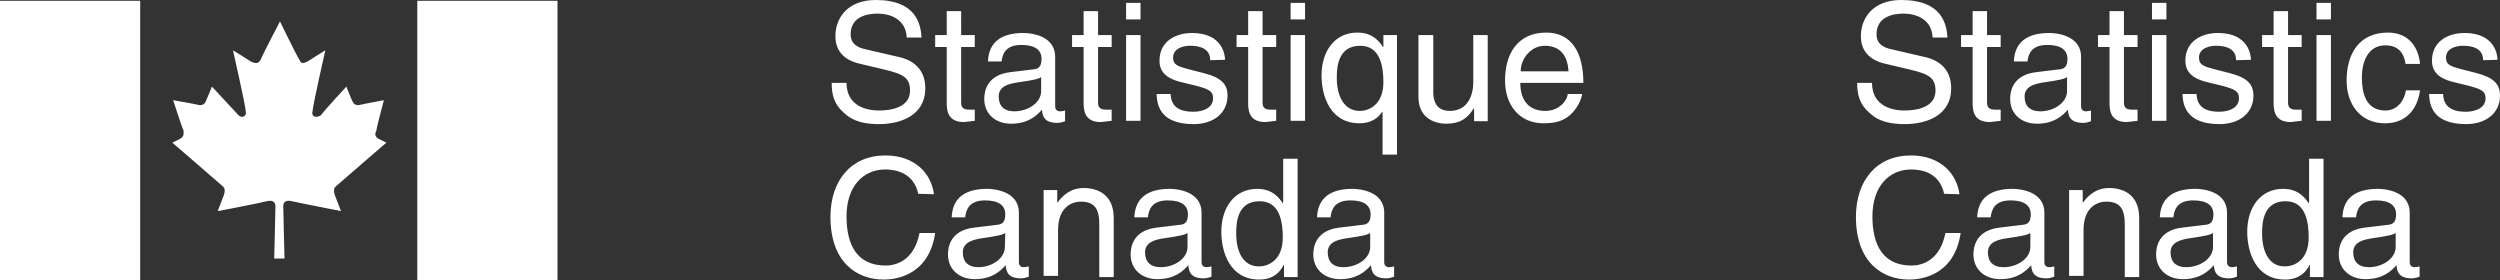 <?xml version="1.0" encoding="utf-8"?>
<!-- Generator: Adobe Illustrator 23.0.1, SVG Export Plug-In . SVG Version: 6.00 Build 0)  -->
<svg version="1.1" id="Layer_1" xmlns="http://www.w3.org/2000/svg" xmlns:xlink="http://www.w3.org/1999/xlink" x="0px" y="0px"
	 viewBox="0 0 606.3 67.9" style="enable-background:new 0 0 606.3 67.9;" xml:space="preserve" preserveAspectRatio="xMinYMid meet">
<rect x="0" y="0" width="606.3" height="67.9" fill="#333333" stroke="none"/>
<style type="text/css">
	.st0{fill-rule:evenodd;clip-rule:evenodd;fill:#FFFFFF;}
</style>
<g>
	<g>
		<path class="st0" d="M69,62.7c0,0-0.3-11.5-0.3-12.7c0-1.2,0.9-1.5,2.1-1.2c1.2,0.3,11.9,2.4,11.9,2.4s-0.9-2.4-1.5-3.9
			c-0.6-1.8,0.3-2.1,0.6-2.4c0.3-0.3,11.9-10.3,11.9-10.3l-1.8-0.9c-1.2-0.6-0.9-1.5-0.6-2.1c0-0.6,1.8-7.3,1.8-7.3
			s-4.9,0.9-6.1,1.2c-0.9,0-1.2-0.3-1.5-0.9C85.2,24.1,84,21,84,21s-6.1,6.6-6.1,6.9c-1.2,0.9-2.5,0.3-2.1-0.9
			c0-1.2,3.1-14.8,3.1-14.8s-3.4,2.1-4.3,2.7c-1.2,0.6-1.5,0.6-2.1-0.6c-0.6-0.9-4.6-9.1-4.6-9.1l0,0c0,0-4.3,8.2-4.6,9.1
			c-0.6,1.2-1.2,1.2-2.5,0.6c-0.9-0.6-4.3-2.7-4.3-2.7s3.1,13.6,3.1,14.8c0.3,1.2-0.9,1.8-1.8,0.9c-0.3-0.3-6.4-6.9-6.4-6.9
			s-1.2,3-1.5,3.6c-0.3,0.6-0.6,0.9-1.5,0.9c-1.2-0.3-6.4-1.2-6.4-1.2s2.1,6.6,2.5,7.3c0,0.6,0.3,1.5-0.9,2.1l-1.8,0.9
			c0,0,11.6,10,11.9,10.3c0.3,0.3,1.2,0.6,0.6,2.4c-0.6,1.5-1.5,3.9-1.5,3.9s11-2.1,11.9-2.4c1.2-0.3,2.1,0,2.1,1.2
			c0,1.2-0.3,12.7-0.3,12.7H69L69,62.7z"/>
		<polygon class="st0" points="34,67.9 34,0.2 0,0.2 0,67.9 		"/>
		<polygon class="st0" points="135.2,67.9 135.2,0.2 101.2,0.2 101.2,67.9 		"/>
	</g>
	<path class="st0" d="M223.5,9.1C223.3,6,222.3,0,212.4,0c-6.9,0-9.8,4.4-9.8,8.8c0,5,4.2,6.3,6.1,6.7l5.9,1.4
		c4.7,1.1,6.1,2.1,6.1,5.1c0,4.1-4.7,4.8-7.5,4.8c-3.7,0-7.9-1.5-7.9-6.7h-3.6c0,2.7,0.5,5.1,2.9,7.2c1.3,1.2,3.3,2.8,8.6,2.8
		c4.9,0,11.2-1.9,11.2-8.7c0-4.5-2.8-6.8-6.5-7.6l-8.2-1.9c-1.7-0.4-3.4-1.2-3.4-3.6c0-4.3,4.1-5,6.5-5c3.2,0,6.9,1.4,7.1,5.8
		L223.5,9.1L223.5,9.1z M236.4,11.4V8.5h-3.3V2.7h-3.5v5.8h-2.8v2.9h2.8v13.7c0,2.5,0.8,4.5,4.2,4.5c0.4,0,1.4-0.2,2.6-0.3v-2.7
		h-1.2c-0.7,0-2.1,0-2.1-1.6V11.4H236.4L236.4,11.4z M242.9,14.9c0.2-1.6,0.8-4,4.8-4c3.3,0,4.9,1.2,4.9,3.4c0,2.1-1,2.4-1.8,2.5
		l-5.8,0.7c-5.8,0.7-6.3,4.8-6.3,6.5c0,3.6,2.7,6,6.5,6c4.1,0,6.2-1.9,7.5-3.4c0.1,1.6,0.6,3.2,3.7,3.2c0.8,0,1.3-0.2,1.9-0.4v-2.6
		c-0.4,0.1-0.8,0.2-1.2,0.2c-0.7,0-1.2-0.4-1.2-1.2v-12c0-5.3-6.1-5.8-7.7-5.8c-5.1,0-8.4,2-8.6,6.9H242.9L242.9,14.9z M252.5,22.1
		c0,2.8-3.2,4.9-6.5,4.9c-2.6,0-3.8-1.4-3.8-3.6c0-2.6,2.7-3.1,4.5-3.4c4.3-0.6,5.2-0.9,5.8-1.3L252.5,22.1L252.5,22.1z M269.6,11.4
		V8.5h-3.3V2.7h-3.5v5.8h-2.8v2.9h2.8v13.7c0,2.5,0.8,4.5,4.2,4.5c0.4,0,1.4-0.2,2.6-0.3v-2.7h-1.2c-0.7,0-2.1,0-2.1-1.6V11.4H269.6
		L269.6,11.4z M276.6,8.5h-3.5v20.8h3.5V8.5L276.6,8.5z M276.6,4.7v-4h-3.5v4H276.6L276.6,4.7z M297.1,14.5c0-1-0.5-6.5-8-6.5
		c-4.1,0-7.9,2.1-7.9,6.7c0,2.9,1.9,4.3,4.8,5.1l4.1,1c3,0.8,4.1,1.3,4.1,3c0,2.3-2.3,3.3-4.8,3.3c-4.9,0-5.4-2.6-5.5-4.3h-3.4
		c0.1,2.5,0.7,7.3,9,7.3c4.7,0,8.2-2.6,8.2-6.9c0-2.8-1.5-4.4-5.9-5.5l-3.5-0.9c-2.7-0.7-3.8-1.1-3.8-2.8c0-2.6,3.1-2.9,4.1-2.9
		c4.4,0,4.9,2.2,4.9,3.5L297.1,14.5L297.1,14.5z M309.5,11.4V8.5h-3.3V2.7h-3.5v5.8h-2.8v2.9h2.8v13.7c0,2.5,0.8,4.5,4.2,4.5
		c0.4,0,1.4-0.2,2.6-0.3v-2.7h-1.2c-0.7,0-2.1,0-2.1-1.6V11.4H309.5L309.5,11.4z M316.5,8.5H313v20.8h3.5V8.5L316.5,8.5z M316.5,4.7
		v-4H313v4H316.5L316.5,4.7z M338.8,8.5h-3.3v2.9h-0.1c-0.8-1.2-2.4-3.5-6.2-3.5c-5.5,0-8.7,4.5-8.7,10.4c0,5,2.1,11.6,9.2,11.6
		c2.8,0,4.6-1.3,5.5-2.8h0.1v10.4h3.5V8.5L338.8,8.5z M335.5,19.9c0,5.5-3.5,7-5.7,7c-3.8,0-5.6-3.5-5.6-8c0-2.7,0.3-7.8,5.7-7.8
		C334.9,11.1,335.5,16.5,335.5,19.9L335.5,19.9z M360.8,29.4V8.5h-3.5V20c0,3-1.3,6.9-5.7,6.9c-2.3,0-4-1.2-4-4.6V8.5H344v15
		c0,5,3.7,6.5,6.8,6.5c3.3,0,5.1-1.3,6.6-3.7l0.1,0.1v3H360.8L360.8,29.4z M380.2,22.8c-0.1,1.6-2.1,4.1-5.4,4.1
		c-4,0-6.1-2.5-6.1-6.8H384c0-7.4-2.9-12.2-9-12.2c-6.9,0-10,5.1-10,11.6c0,6,3.5,10.4,9.3,10.4c3.4,0,4.7-0.8,5.7-1.4
		c2.6-1.8,3.6-4.7,3.7-5.7H380.2L380.2,22.8z M368.8,17.3c0-3.2,2.6-6.2,5.8-6.2c4.3,0,5.6,3,5.8,6.2H368.8L368.8,17.3z M226.5,47.1
		c-0.6-4.8-4.4-9.4-11.8-9.4c-8.3,0-13.3,6.1-13.3,14.9c0,11,6.4,15.2,12.9,15.2c2.2,0,10.9-0.5,12.5-11.3H223
		c-1.3,6.7-5.7,7.9-8.2,7.9c-7.1,0-9.5-5.2-9.5-11.9c0-7.5,4.2-11.4,9.4-11.4c2.7,0,6.9,0.9,8,5.9L226.5,47.1L226.5,47.1z
		 M234.1,52.6c0.2-1.6,0.8-4,4.8-4c3.3,0,4.9,1.2,4.9,3.4c0,2.1-1,2.4-1.8,2.5l-5.8,0.7c-5.8,0.7-6.3,4.8-6.3,6.5c0,3.6,2.7,6,6.5,6
		c4.1,0,6.2-1.9,7.5-3.4c0.1,1.6,0.6,3.2,3.7,3.2c0.8,0,1.3-0.2,1.9-0.4v-2.5c-0.4,0.1-0.8,0.2-1.2,0.2c-0.7,0-1.2-0.4-1.2-1.2v-12
		c0-5.3-6.1-5.8-7.7-5.8c-5.1,0-8.4,2-8.6,6.9H234.1L234.1,52.6z M243.7,59.9c0,2.8-3.2,4.9-6.4,4.9c-2.6,0-3.8-1.4-3.8-3.6
		c0-2.6,2.8-3.1,4.5-3.4c4.3-0.6,5.2-0.9,5.8-1.3L243.7,59.9L243.7,59.9z M270.1,52.9c0-5.9-4.1-7.3-7.3-7.3c-3.6,0-5.5,2.4-6.3,3.5
		h-0.1v-3h-3.3v20.8h3.5V55.8c0-5.7,3.5-6.9,5.5-6.9c3.4,0,4.5,1.8,4.5,5.5v12.8h3.5L270.1,52.9L270.1,52.9z M278.4,52.6
		c0.2-1.6,0.8-4,4.8-4c3.3,0,4.9,1.2,4.9,3.4c0,2.1-1,2.4-1.8,2.5l-5.8,0.7c-5.8,0.7-6.3,4.8-6.3,6.5c0,3.6,2.7,6,6.5,6
		c4.1,0,6.2-1.9,7.5-3.4c0.1,1.6,0.6,3.2,3.7,3.2c0.8,0,1.3-0.2,1.9-0.4v-2.5c-0.4,0.1-0.8,0.2-1.2,0.2c-0.7,0-1.2-0.4-1.2-1.2v-12
		c0-5.3-6.1-5.8-7.7-5.8c-5.1,0-8.4,2-8.6,6.9H278.4L278.4,52.6z M288,59.9c0,2.8-3.2,4.9-6.5,4.9c-2.6,0-3.8-1.4-3.8-3.6
		c0-2.6,2.7-3.1,4.5-3.4c4.3-0.6,5.2-0.9,5.8-1.3L288,59.9L288,59.9z M314.7,38.5h-3.5V49l-0.1,0.3c-0.8-1.2-2.4-3.5-6.2-3.5
		c-5.5,0-8.7,4.5-8.7,10.4c0,5,2.1,11.6,9.2,11.6c2,0,4.4-0.6,5.9-3.5h0.1v2.9h3.3L314.7,38.5L314.7,38.5z M299.8,56.6
		c0-2.7,0.3-7.8,5.7-7.8c5.1,0,5.6,5.5,5.6,8.8c0,5.5-3.5,7-5.7,7C301.6,64.7,299.8,61.2,299.8,56.6L299.8,56.6z M322.7,52.6
		c0.2-1.6,0.8-4,4.8-4c3.3,0,4.9,1.2,4.9,3.4c0,2.1-1,2.4-1.8,2.5l-5.8,0.7c-5.8,0.7-6.3,4.8-6.3,6.5c0,3.6,2.7,6,6.5,6
		c4.1,0,6.2-1.9,7.5-3.4c0.1,1.6,0.6,3.2,3.7,3.2c0.8,0,1.3-0.2,1.9-0.4v-2.5c-0.4,0.1-0.8,0.2-1.2,0.2c-0.7,0-1.2-0.4-1.2-1.2v-12
		c0-5.3-6.1-5.8-7.7-5.8c-5.1,0-8.4,2-8.6,6.9H322.7L322.7,52.6z M332.3,59.9c0,2.8-3.2,4.9-6.5,4.9c-2.6,0-3.8-1.4-3.8-3.6
		c0-2.6,2.7-3.1,4.5-3.4c4.3-0.6,5.2-0.9,5.8-1.3L332.3,59.9L332.3,59.9z"/>
	<path class="st0" d="M472.3,9.1C472.1,6,471.1,0,461.1,0c-6.9,0-9.8,4.4-9.8,8.8c0,5,4.2,6.3,6.1,6.7l5.9,1.4
		c4.7,1.1,6.1,2.1,6.1,5.1c0,4.1-4.7,4.8-7.5,4.8c-3.7,0-7.9-1.5-7.9-6.7h-3.6c0,2.7,0.5,5.1,2.9,7.2c1.3,1.2,3.3,2.8,8.7,2.8
		c4.9,0,11.2-1.9,11.2-8.7c0-4.5-2.8-6.8-6.5-7.6l-8.2-1.9c-1.7-0.4-3.4-1.2-3.4-3.6c0-4.3,4.1-5,6.5-5c3.2,0,6.9,1.4,7.1,5.8
		L472.3,9.1L472.3,9.1z M485.2,11.4V8.5h-3.3V2.7h-3.5v5.8h-2.8v2.9h2.8v13.7c0,2.5,0.8,4.5,4.2,4.5c0.4,0,1.4-0.2,2.6-0.3v-2.7
		h-1.2c-0.7,0-2.1,0-2.1-1.6V11.4H485.2L485.2,11.4z M491.7,14.9c0.2-1.6,0.8-4,4.8-4c3.3,0,4.9,1.2,4.9,3.4c0,2.1-1,2.4-1.8,2.5
		l-5.8,0.7c-5.8,0.7-6.3,4.8-6.3,6.5c0,3.6,2.7,6,6.5,6c4.1,0,6.2-1.9,7.5-3.4c0.1,1.6,0.6,3.2,3.7,3.2c0.8,0,1.3-0.2,1.9-0.4v-2.6
		c-0.4,0.1-0.8,0.2-1.2,0.2c-0.7,0-1.2-0.4-1.2-1.2v-12c0-5.3-6.1-5.8-7.7-5.8c-5.1,0-8.4,2-8.6,6.9H491.7L491.7,14.9z M501.3,22.1
		c0,2.8-3.2,4.9-6.5,4.9c-2.6,0-3.8-1.4-3.8-3.6c0-2.6,2.8-3.1,4.5-3.4c4.3-0.6,5.2-0.9,5.8-1.3L501.3,22.1L501.3,22.1z M518.4,11.4
		V8.5h-3.3V2.7h-3.5v5.8h-2.8v2.9h2.8v13.7c0,2.5,0.8,4.5,4.2,4.5c0.4,0,1.4-0.2,2.6-0.3v-2.7h-1.2c-0.7,0-2.1,0-2.1-1.6V11.4H518.4
		L518.4,11.4z M525.4,8.5h-3.5v20.8h3.5V8.5L525.4,8.5z M525.4,4.7v-4h-3.5v4H525.4L525.4,4.7z M545.9,14.5c0-1-0.5-6.5-8-6.5
		c-4.1,0-7.9,2.1-7.9,6.7c0,2.9,1.9,4.3,4.8,5.1l4.1,1c3,0.8,4.1,1.3,4.1,3c0,2.3-2.3,3.3-4.8,3.3c-4.9,0-5.4-2.6-5.5-4.3h-3.4
		c0.1,2.5,0.7,7.3,9,7.3c4.7,0,8.2-2.6,8.2-6.9c0-2.8-1.5-4.4-5.9-5.5l-3.5-0.9c-2.7-0.7-3.8-1.1-3.8-2.8c0-2.6,3.1-2.9,4.1-2.9
		c4.4,0,4.9,2.2,4.9,3.5L545.9,14.5L545.9,14.5z M558.2,11.4V8.5h-3.3V2.7h-3.5v5.8h-2.8v2.9h2.8v13.7c0,2.5,0.8,4.5,4.2,4.5
		c0.4,0,1.3-0.2,2.6-0.3v-2.7H557c-0.7,0-2.1,0-2.1-1.6V11.4H558.2L558.2,11.4z M565.3,8.5h-3.5v20.8h3.5V8.5L565.3,8.5z M565.3,4.7
		v-4h-3.5v4H565.3L565.3,4.7z M586.9,15.5c-0.3-3.6-2.4-7.6-7.8-7.6c-6.9,0-10,5.1-10,11.6c0,6,3.5,10.4,9.3,10.4
		c6.1,0,8.1-4.7,8.5-8h-3.4c-0.6,3.2-2.6,4.9-5,4.9c-4.8,0-5.7-4.4-5.7-8c0-3.7,1.4-7.8,5.7-7.8c3,0,4.5,1.7,4.9,4.5L586.9,15.5
		L586.9,15.5z M605.7,14.5c0-1-0.5-6.5-8-6.5c-4.1,0-7.9,2.1-7.9,6.7c0,2.9,1.9,4.3,4.8,5.1l4.1,1c3,0.8,4.1,1.3,4.1,3
		c0,2.3-2.3,3.3-4.8,3.3c-4.9,0-5.4-2.6-5.5-4.3h-3.4c0.1,2.5,0.7,7.3,9,7.3c4.7,0,8.2-2.6,8.2-6.9c0-2.8-1.5-4.4-5.8-5.5l-3.5-0.9
		c-2.7-0.7-3.8-1.1-3.8-2.8c0-2.6,3.1-2.9,4.1-2.9c4.4,0,4.9,2.2,4.9,3.5L605.7,14.5L605.7,14.5z M475.2,47.1
		c-0.6-4.8-4.4-9.4-11.8-9.4c-8.3,0-13.3,6.1-13.3,14.9c0,11,6.4,15.2,12.9,15.2c2.2,0,10.9-0.5,12.5-11.3h-3.7
		c-1.3,6.7-5.7,7.9-8.2,7.9c-7.1,0-9.5-5.2-9.5-11.9c0-7.5,4.2-11.4,9.4-11.4c2.8,0,6.9,0.9,8,5.9L475.2,47.1L475.2,47.1z
		 M482.8,52.6c0.2-1.6,0.8-4,4.8-4c3.3,0,4.9,1.2,4.9,3.4c0,2.1-1,2.4-1.8,2.5l-5.8,0.7c-5.8,0.7-6.3,4.8-6.3,6.5c0,3.6,2.7,6,6.5,6
		c4.1,0,6.2-1.9,7.5-3.4c0.1,1.6,0.6,3.2,3.7,3.2c0.8,0,1.3-0.2,1.9-0.4v-2.5c-0.4,0.1-0.8,0.2-1.2,0.2c-0.7,0-1.2-0.4-1.2-1.2v-12
		c0-5.3-6.1-5.8-7.7-5.8c-5.1,0-8.4,2-8.6,6.9H482.8L482.8,52.6z M492.4,59.9c0,2.8-3.2,4.9-6.5,4.9c-2.6,0-3.8-1.4-3.8-3.6
		c0-2.6,2.7-3.1,4.5-3.4c4.3-0.6,5.2-0.9,5.8-1.3L492.4,59.9L492.4,59.9z M518.8,52.9c0-5.9-4.1-7.3-7.3-7.3c-3.6,0-5.5,2.4-6.3,3.5
		h-0.1v-3h-3.3v20.8h3.5V55.8c0-5.7,3.5-6.9,5.5-6.9c3.4,0,4.5,1.8,4.5,5.5v12.8h3.5L518.8,52.9L518.8,52.9z M527.1,52.6
		c0.2-1.6,0.8-4,4.8-4c3.3,0,4.9,1.2,4.9,3.4c0,2.1-1,2.4-1.8,2.5l-5.8,0.7c-5.8,0.7-6.3,4.8-6.3,6.5c0,3.6,2.7,6,6.5,6
		c4.1,0,6.2-1.9,7.5-3.4c0.1,1.6,0.6,3.2,3.7,3.2c0.8,0,1.3-0.2,1.9-0.4v-2.5c-0.4,0.1-0.8,0.2-1.2,0.2c-0.7,0-1.2-0.4-1.2-1.2v-12
		c0-5.3-6-5.8-7.7-5.8c-5.1,0-8.4,2-8.6,6.9H527.1L527.1,52.6z M536.7,59.9c0,2.8-3.2,4.9-6.5,4.9c-2.6,0-3.8-1.4-3.8-3.6
		c0-2.6,2.8-3.1,4.5-3.4c4.3-0.6,5.2-0.9,5.8-1.3L536.7,59.9L536.7,59.9z M563.5,38.5H560V49l-0.1,0.3c-0.8-1.2-2.4-3.5-6.2-3.5
		c-5.5,0-8.7,4.5-8.7,10.4c0,5,2.1,11.6,9.2,11.6c2,0,4.4-0.6,5.9-3.5h0.1v2.9h3.3L563.5,38.5L563.5,38.5z M548.6,56.6
		c0-2.7,0.3-7.8,5.7-7.8c5.1,0,5.6,5.5,5.6,8.8c0,5.5-3.5,7-5.7,7C550.4,64.7,548.6,61.2,548.6,56.6L548.6,56.6z M571.4,52.6
		c0.2-1.6,0.8-4,4.8-4c3.3,0,4.9,1.2,4.9,3.4c0,2.1-1,2.4-1.8,2.5l-5.8,0.7c-5.8,0.7-6.3,4.8-6.3,6.5c0,3.6,2.7,6,6.5,6
		c4.1,0,6.2-1.9,7.5-3.4c0.1,1.6,0.6,3.2,3.7,3.2c0.8,0,1.3-0.2,1.9-0.4v-2.5c-0.4,0.1-0.8,0.2-1.2,0.2c-0.7,0-1.2-0.4-1.2-1.2v-12
		c0-5.3-6.1-5.8-7.7-5.8c-5.1,0-8.5,2-8.6,6.9H571.4L571.4,52.6z M581,59.9c0,2.8-3.2,4.9-6.5,4.9c-2.6,0-3.8-1.4-3.8-3.6
		c0-2.6,2.7-3.1,4.5-3.4c4.3-0.6,5.2-0.9,5.8-1.3V59.9L581,59.9z"/>
</g>
</svg>
